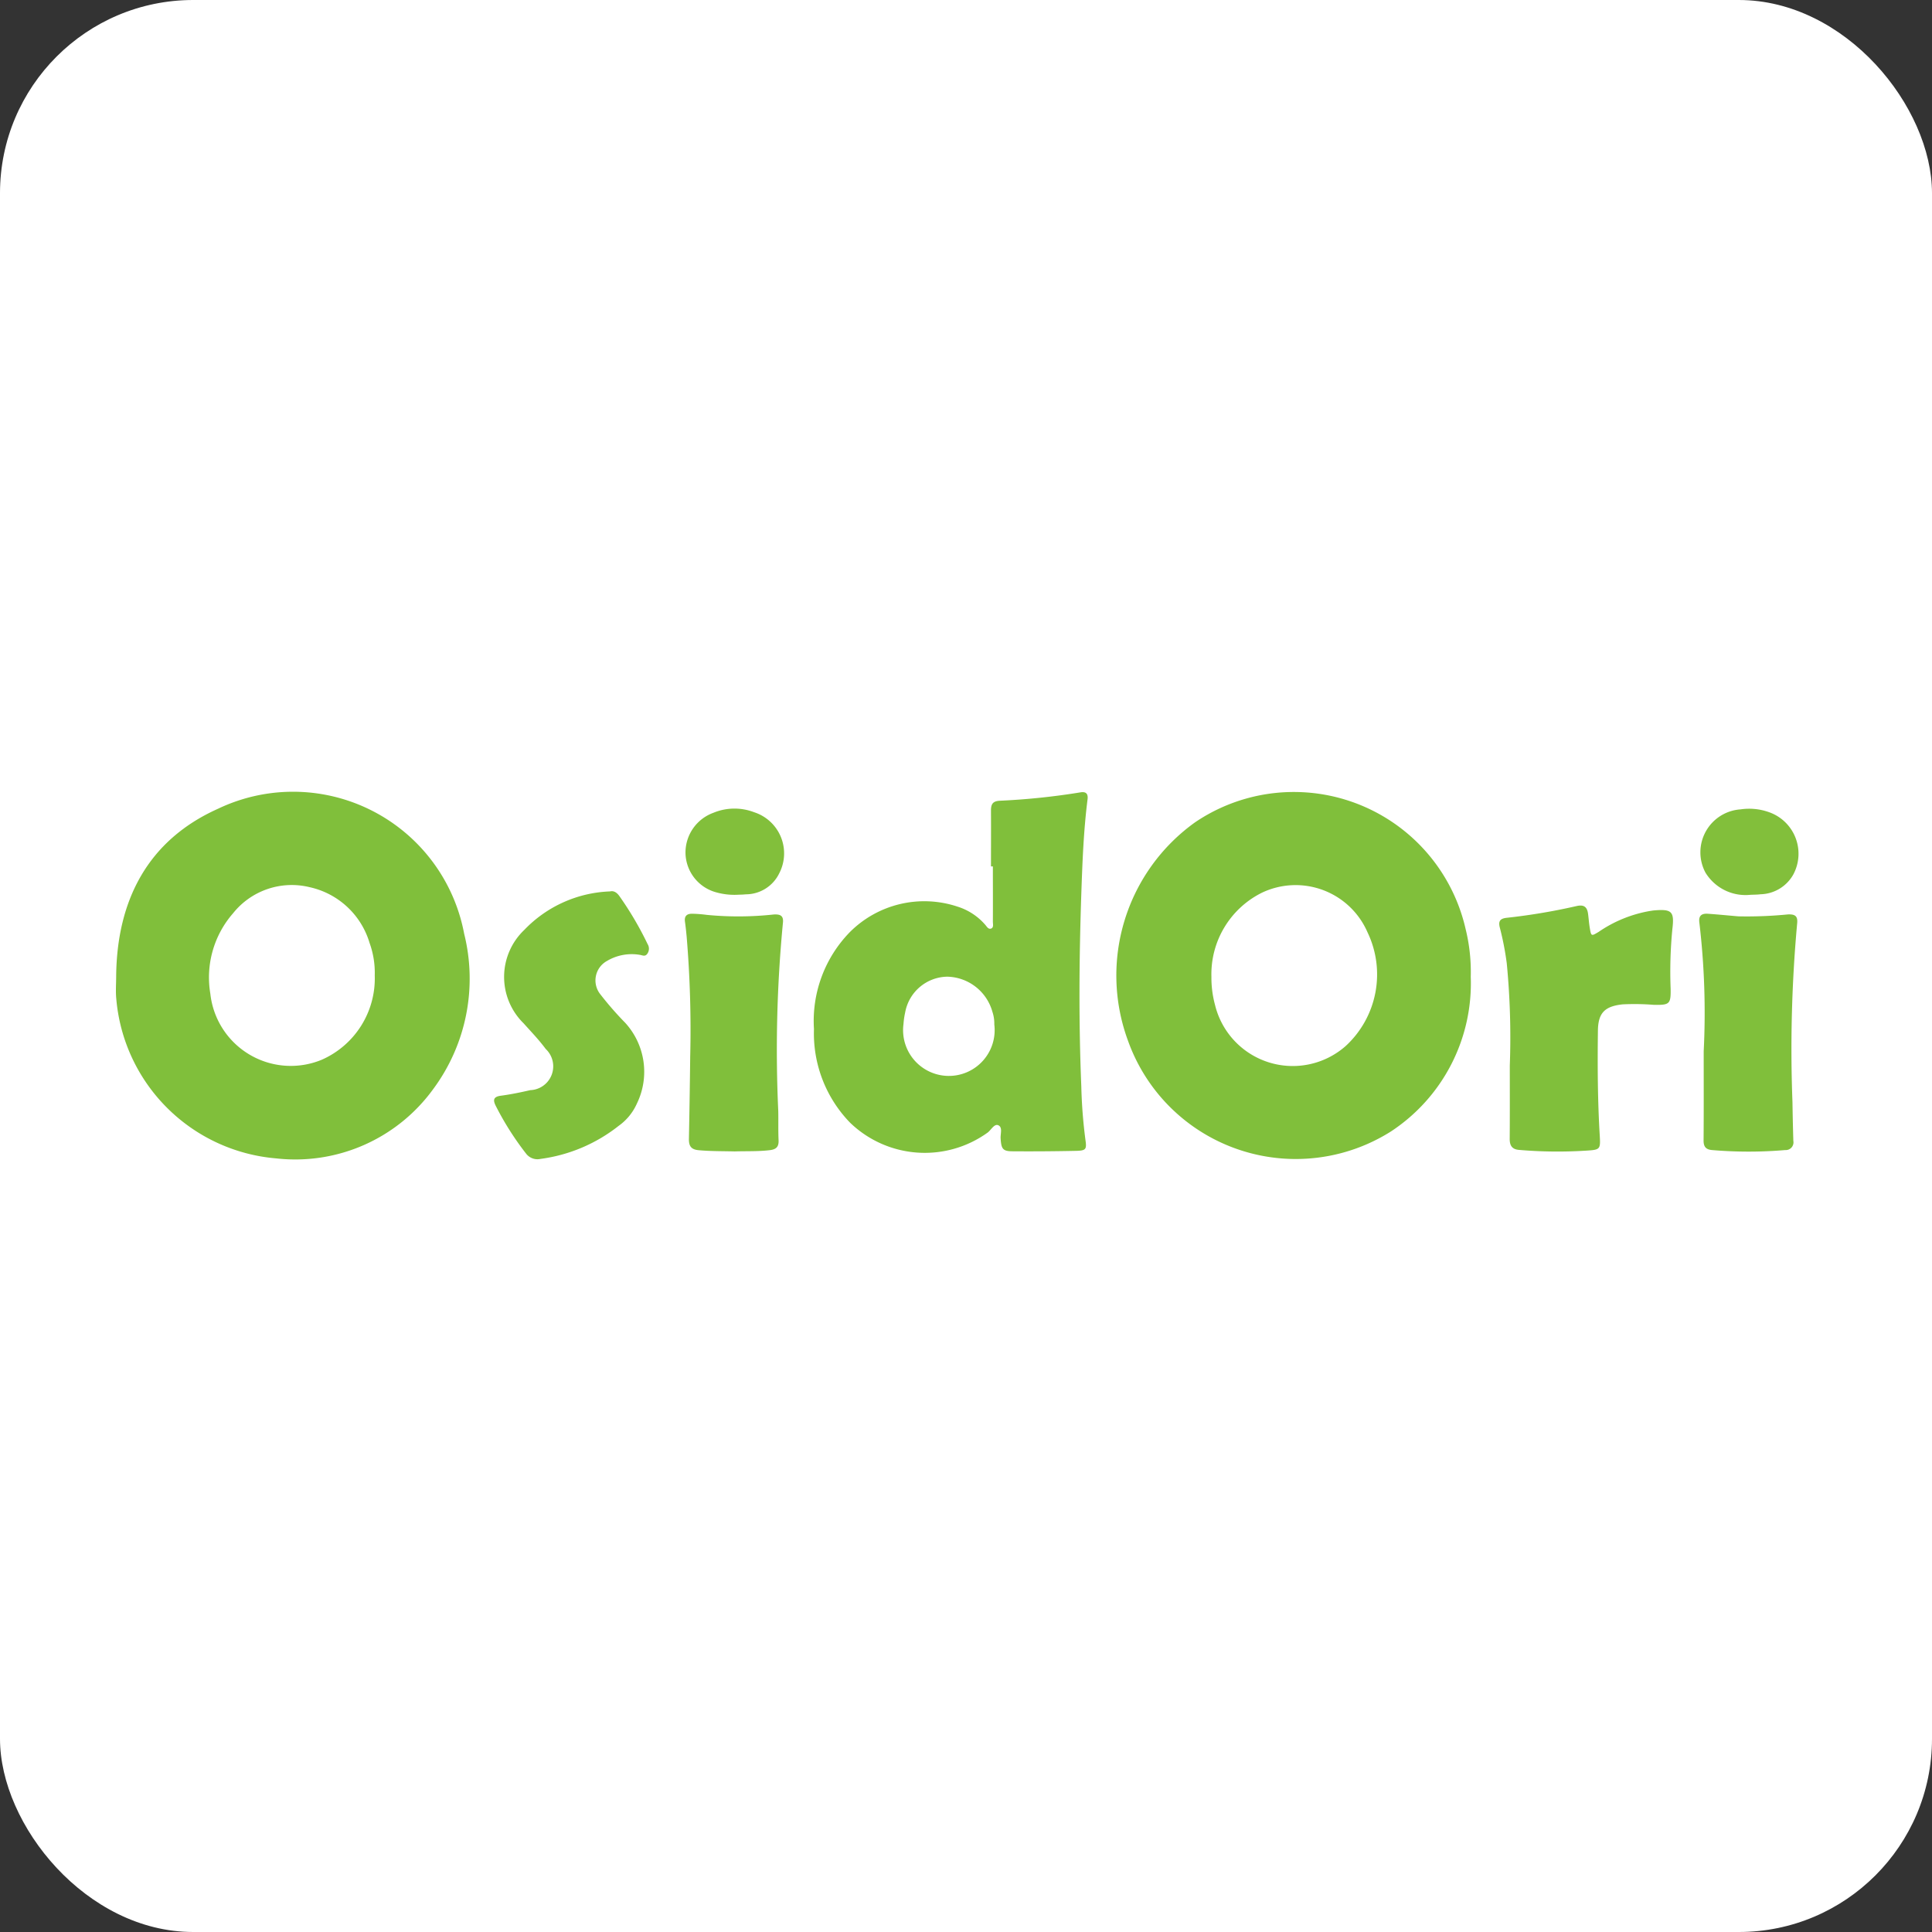<svg xmlns="http://www.w3.org/2000/svg" width="100" height="100" viewBox="0 0 100 100">
  <rect x="0" y="0" width="100" height="100" fill="#333333" stroke="none"/>
  <g id="グループ_11" data-name="グループ 11" transform="translate(536 199)">
    <rect id="長方形_7" data-name="長方形 7" width="100" height="100" rx="10" transform="translate(-536 -199)" fill="#fff"/>
    <g id="グループ_6" data-name="グループ 6" transform="translate(-545.037 -173.882)">
      <path id="パス_15" data-name="パス 15" d="M667.931,25.634a9.176,9.176,0,0,1-4.131,8.01,9.221,9.221,0,0,1-13.608-4.69,9.751,9.751,0,0,1,3.478-11.317,9.117,9.117,0,0,1,13.995,5.529A9.243,9.243,0,0,1,667.931,25.634Z" transform="translate(-582.768 -0.198)" fill="#80bf3b"/>
      <path id="パス_16" data-name="パス 16" d="M15.05,25.4c.04-3.921,1.64-7.029,5.265-8.654a9.01,9.01,0,0,1,12.746,6.463,9.6,9.6,0,0,1-1.61,8.056A8.817,8.817,0,0,1,23.33,34.84a9.066,9.066,0,0,1-8.274-8.257C15.017,26.193,15.05,25.8,15.05,25.4Z" transform="translate(0 0)" fill="#80bf3b"/>
      <path id="パス_17" data-name="パス 17" d="M466.81,19.749c0-.965.006-1.93,0-2.894,0-.329.091-.486.46-.505a35.96,35.96,0,0,0,4.171-.434c.284-.048.4.07.369.349-.207,1.633-.269,3.277-.325,4.919-.113,3.316-.137,6.632,0,9.948a26.02,26.02,0,0,0,.213,2.762c.074.5.031.567-.494.578q-1.631.035-3.262.023c-.523,0-.6-.12-.633-.673-.014-.235.114-.573-.123-.676-.2-.086-.362.229-.535.37a5.568,5.568,0,0,1-7.132-.5,6.632,6.632,0,0,1-1.871-4.846,6.587,6.587,0,0,1,1.853-5.016,5.444,5.444,0,0,1,5.578-1.323,3.132,3.132,0,0,1,1.419.923c.089.093.167.266.316.213s.093-.237.094-.363c.005-.951,0-1.9,0-2.855Z" transform="translate(-406.48 -0.022)" fill="#80bf3b"/>
      <path id="パス_18" data-name="パス 18" d="M892.864,96.1a39.823,39.823,0,0,0-.158-5.294,15.265,15.265,0,0,0-.357-1.837c-.089-.335.01-.474.356-.512a31.555,31.555,0,0,0,3.612-.607c.4-.093.555.059.6.417.03.229.045.46.082.687.077.468.079.464.47.228a6.694,6.694,0,0,1,2.658-1.079c.067-.008.134-.023.2-.028.919-.078,1.062.05.952.96a22.733,22.733,0,0,0-.09,3.095c.012.792-.051.845-.862.833a12.473,12.473,0,0,0-1.628-.025c-.908.1-1.262.429-1.274,1.358-.023,1.808-.014,3.615.094,5.422.043.72.029.746-.685.79a23.407,23.407,0,0,1-3.5-.038c-.363-.032-.477-.235-.475-.575C892.869,98.629,892.864,97.364,892.864,96.1Z" transform="translate(-805.68 -66.07)" fill="#80bf3b"/>
      <path id="パス_19" data-name="パス 19" d="M260.868,78.72c.207-.05.37.076.5.268a17.257,17.257,0,0,1,1.442,2.459.45.45,0,0,1-.015.5c-.121.172-.264.07-.4.055a2.507,2.507,0,0,0-1.688.318,1.149,1.149,0,0,0-.371,1.69,16.826,16.826,0,0,0,1.311,1.507,3.758,3.758,0,0,1,.608,4.185,2.815,2.815,0,0,1-.942,1.152,8.265,8.265,0,0,1-4.042,1.711.741.741,0,0,1-.753-.275,15.18,15.18,0,0,1-1.57-2.475c-.151-.3-.118-.469.267-.52.511-.068,1.018-.172,1.52-.288a1.234,1.234,0,0,0,.8-2.133c-.346-.469-.755-.892-1.145-1.328a3.359,3.359,0,0,1,.04-4.836A6.466,6.466,0,0,1,260.868,78.72Z" transform="translate(-220.253 -57.699)" fill="#80bf3b"/>
      <path id="パス_20" data-name="パス 20" d="M378.382,105.309c-.625-.015-1.249-.006-1.874-.063-.426-.039-.51-.256-.5-.619q.042-2.121.066-4.242a57.736,57.736,0,0,0-.184-6.194c-.025-.257-.05-.514-.087-.769-.045-.315.118-.425.4-.414a6.69,6.69,0,0,1,.731.058,16.908,16.908,0,0,0,3.459-.02c.325-.018.527.044.479.442a68.8,68.8,0,0,0-.24,9.736c.01.5-.007,1.007.016,1.509.016.351-.134.474-.469.513C379.577,105.316,378.979,105.29,378.382,105.309Z" transform="translate(-331.312 -70.83)" fill="#80bf3b"/>
      <path id="パス_21" data-name="パス 21" d="M1019.352,100.124a39.791,39.791,0,0,0-.225-6.671c-.048-.365.132-.473.441-.452.528.036,1.055.09,1.583.134a21.784,21.784,0,0,0,2.563-.1c.365-.013.52.08.474.481a71.716,71.716,0,0,0-.241,9.241q.015,1,.045,2a.4.4,0,0,1-.422.475,22.353,22.353,0,0,1-3.784,0c-.314-.027-.443-.166-.44-.5C1019.359,103.194,1019.352,101.659,1019.352,100.124Z" transform="translate(-922.132 -70.823)" fill="#80bf3b"/>
      <path id="パス_22" data-name="パス 22" d="M1022.231,30.925a2.431,2.431,0,0,1-2.318-1.152,2.229,2.229,0,0,1,1.818-3.271,3.039,3.039,0,0,1,1.484.149,2.278,2.278,0,0,1,1.248,3.218,2,2,0,0,1-1.7,1.027C1022.589,30.919,1022.412,30.916,1022.231,30.925Z" transform="translate(-922.603 -9.727)" fill="#82bf3b"/>
      <path id="パス_23" data-name="パス 23" d="M378.962,30.766a3.492,3.492,0,0,1-1.166-.126,2.147,2.147,0,0,1-1.578-2.044,2.19,2.19,0,0,1,1.444-2.07,2.844,2.844,0,0,1,2.109-.029,2.238,2.238,0,0,1,1.3,3.16,1.926,1.926,0,0,1-1.738,1.089C379.168,30.765,379,30.763,378.962,30.766Z" transform="translate(-331.7 -9.574)" fill="#82bf3b"/>
      <path id="パス_24" data-name="パス 24" d="M709.772,79.326a4.706,4.706,0,0,1,2.63-4.362,4.057,4.057,0,0,1,5.447,2.052,5.037,5.037,0,0,1-1.129,5.892,4.141,4.141,0,0,1-6.761-2.126A5.367,5.367,0,0,1,709.772,79.326Z" transform="translate(-638.032 -53.883)" fill="#fff"/>
      <path id="パス_25" data-name="パス 25" d="M82.8,79.52a4.6,4.6,0,0,1-2.738,4.362,4.189,4.189,0,0,1-5.772-3.416A5.05,5.05,0,0,1,75.469,76.3a3.887,3.887,0,0,1,3.955-1.349,4.169,4.169,0,0,1,3.107,2.885A4.549,4.549,0,0,1,82.8,79.52Z" transform="translate(-54.366 -54.15)" fill="#fff"/>
      <path id="パス_26" data-name="パス 26" d="M519.087,135.372a2.37,2.37,0,1,1-4.7-.025,3.977,3.977,0,0,1,.087-.6,2.251,2.251,0,0,1,2.181-1.847,2.485,2.485,0,0,1,2.335,1.821A1.9,1.9,0,0,1,519.087,135.372Z" transform="translate(-458.585 -107.465)" fill="#fff"/>
    </g>
  </g>
</svg>
